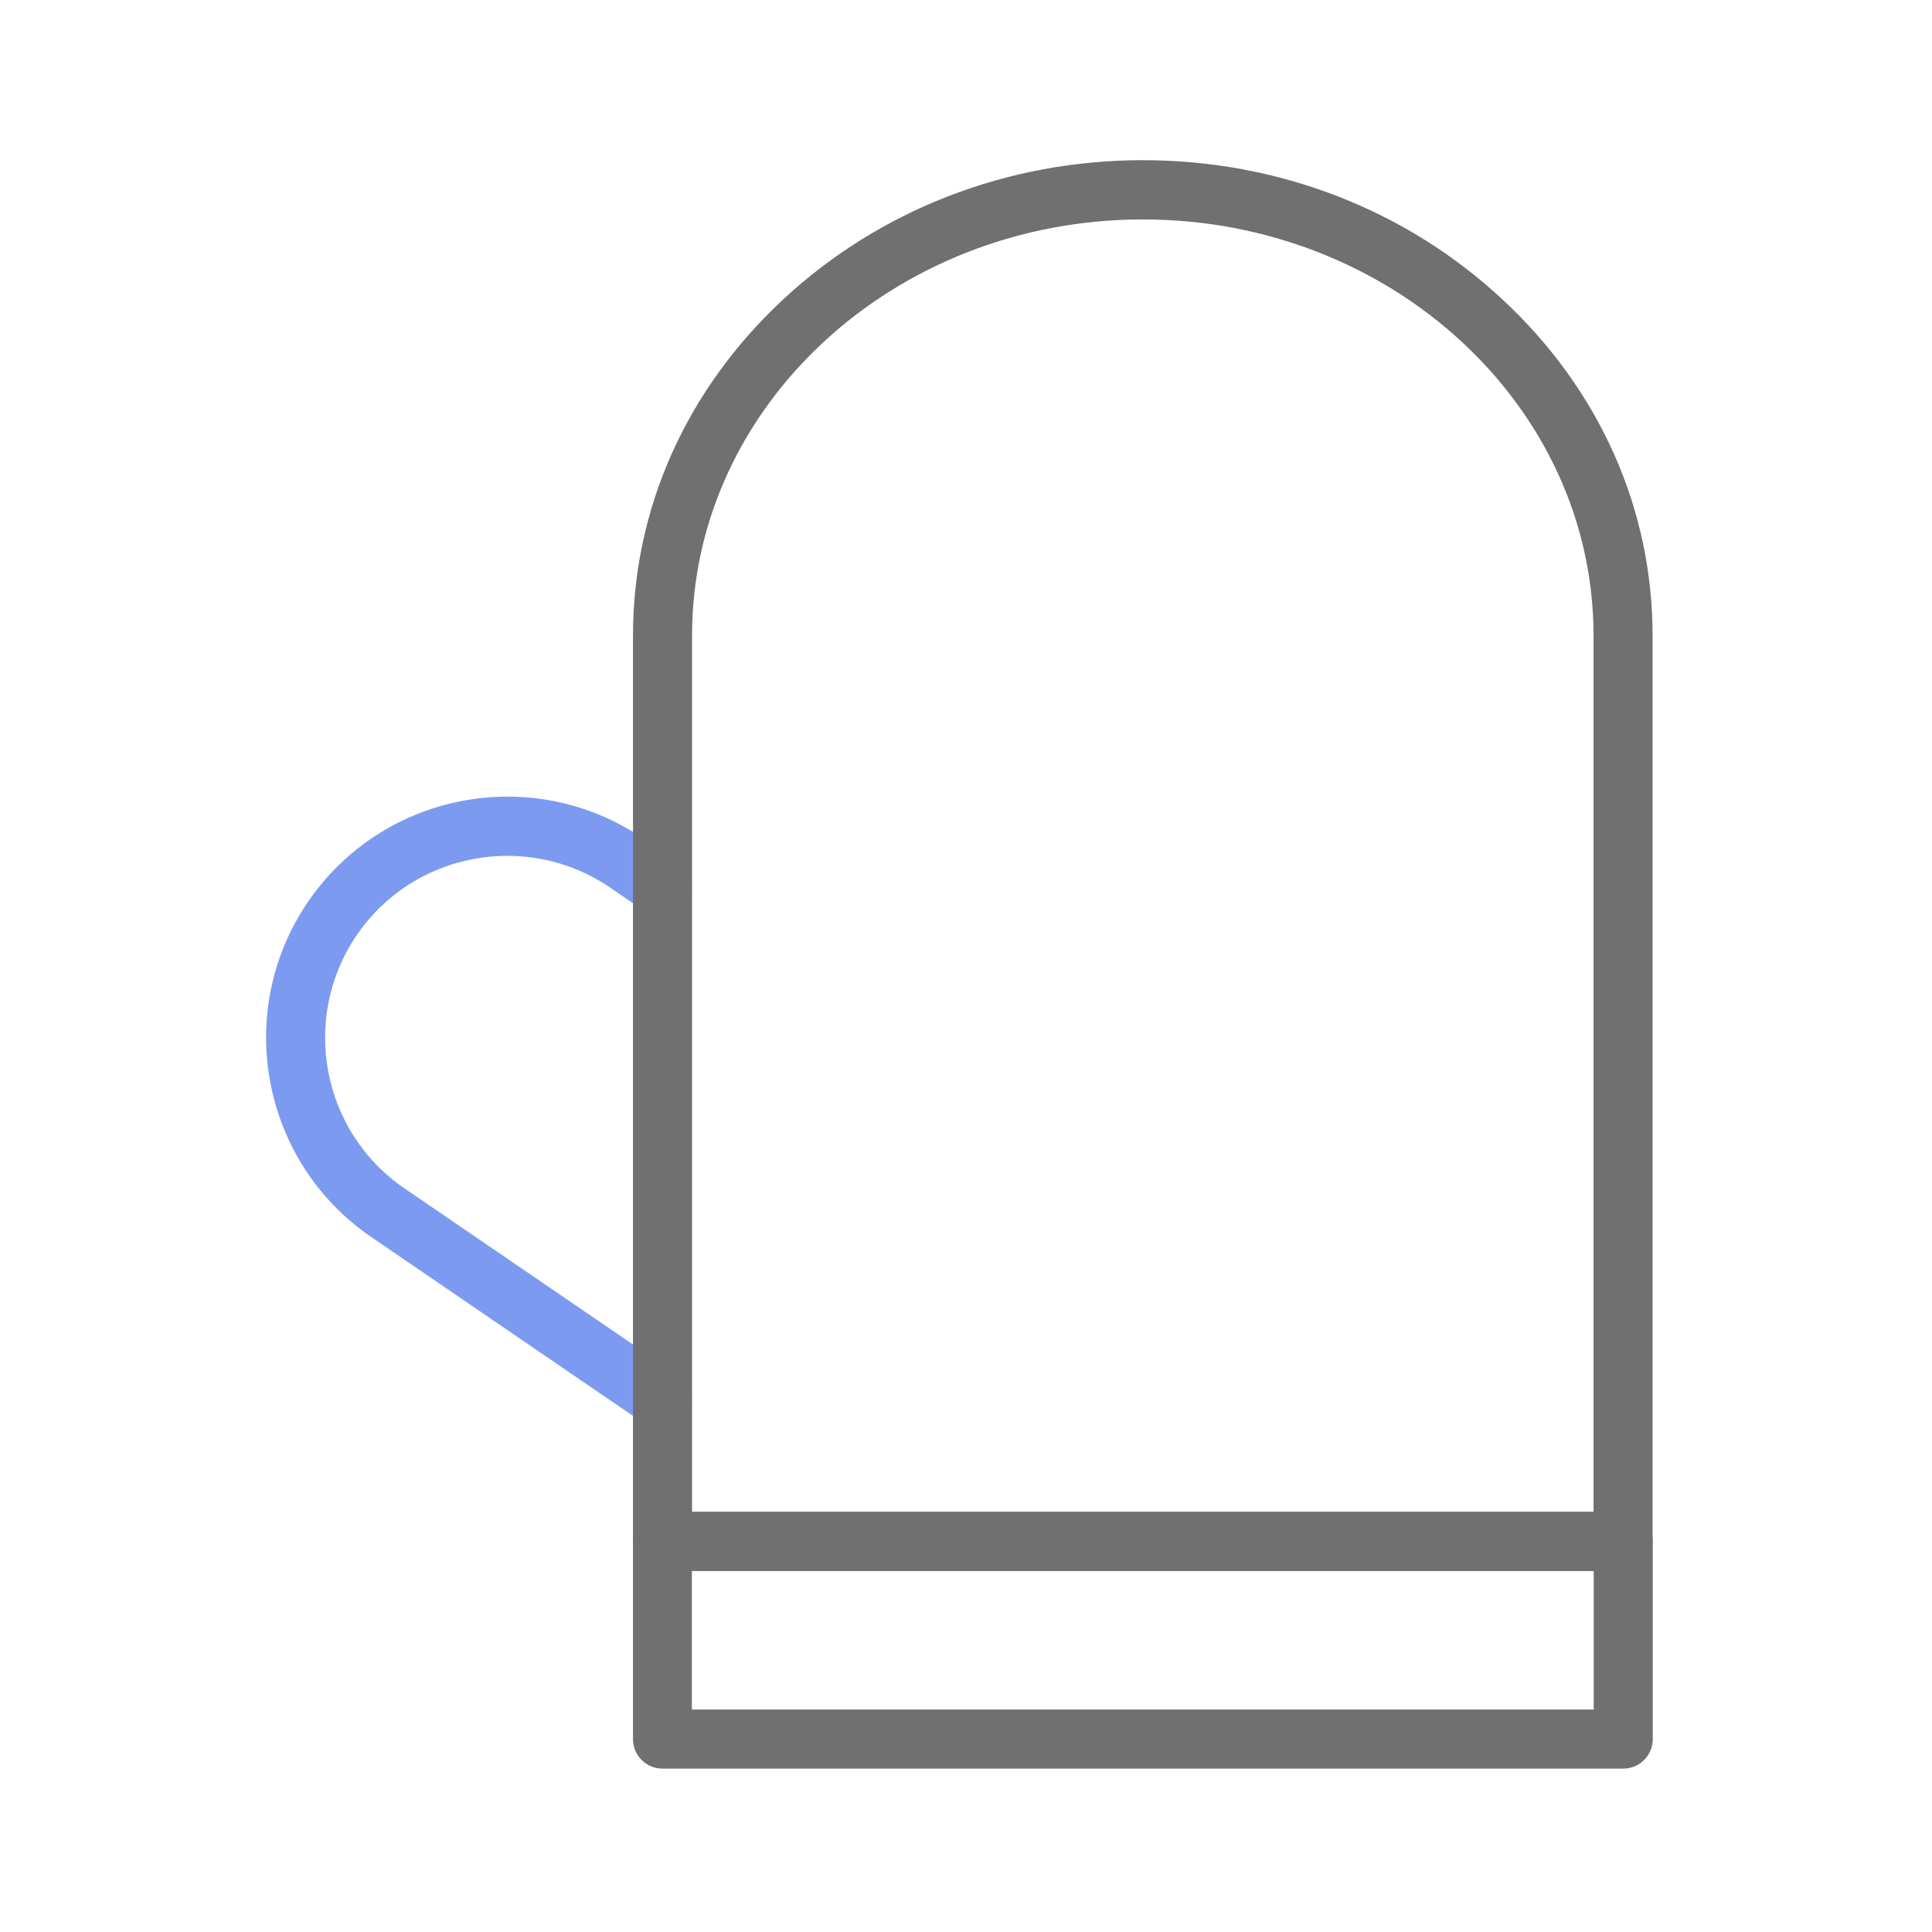 <?xml version="1.0" standalone="no"?><!DOCTYPE svg PUBLIC "-//W3C//DTD SVG 1.1//EN" "http://www.w3.org/Graphics/SVG/1.1/DTD/svg11.dtd"><svg t="1670377938097" class="icon" viewBox="0 0 1024 1024" version="1.1" xmlns="http://www.w3.org/2000/svg" p-id="3308" data-spm-anchor-id="a313x.7781069.0.i36" xmlns:xlink="http://www.w3.org/1999/xlink" width="200" height="200"><path d="M351.1 757.8c-3 0-6.1-0.9-8.8-2.7l-145.6-99.5c-58.2-39.8-73.2-119.5-33.4-177.7 39.8-58.2 119.5-73.2 177.7-33.4l18.9 12.9c7.1 4.9 9 14.6 4.1 21.8-4.9 7.1-14.6 9-21.8 4.1l-18.9-12.9c-44-30-104.2-18.7-134.2 25.2-30 44-18.7 104.2 25.2 134.2l145.6 99.5c7.1 4.9 9 14.6 4.1 21.8-3 4.3-7.9 6.7-12.9 6.7z" fill="#7C9BF0" p-id="3309" data-spm-anchor-id="a313x.7781069.0.i37" class=""></path><path d="M860.4 937.4H351.1c-8.6 0-15.6-7-15.6-15.6V817c0-8.6 7-15.6 15.6-15.6h509.3c8.6 0 15.6 7 15.6 15.6v104.8c0 8.6-7 15.6-15.6 15.6z m-493.7-31.3h478v-73.5h-478v73.5z" fill="#707070" p-id="3310" data-spm-anchor-id="a313x.7781069.0.i35" class=""></path><path d="M860.2 832.6H351.1c-8.6 0-15.6-7-15.6-15.6V336.8c0-67.2 28.3-130.5 79.8-178.3 51.1-47.4 118.8-73.6 190.4-73.6 71.7 0 139.3 26.1 190.4 73.6 51.5 47.7 79.8 111 79.8 178.3V817c0 8.6-7 15.6-15.7 15.6z m-493.5-31.3h477.9V336.8c0-121.6-107.2-220.5-238.9-220.5s-238.9 98.9-238.9 220.5v464.5z" fill="#707070" p-id="3311" data-spm-anchor-id="a313x.7781069.0.i34" class=""></path></svg>